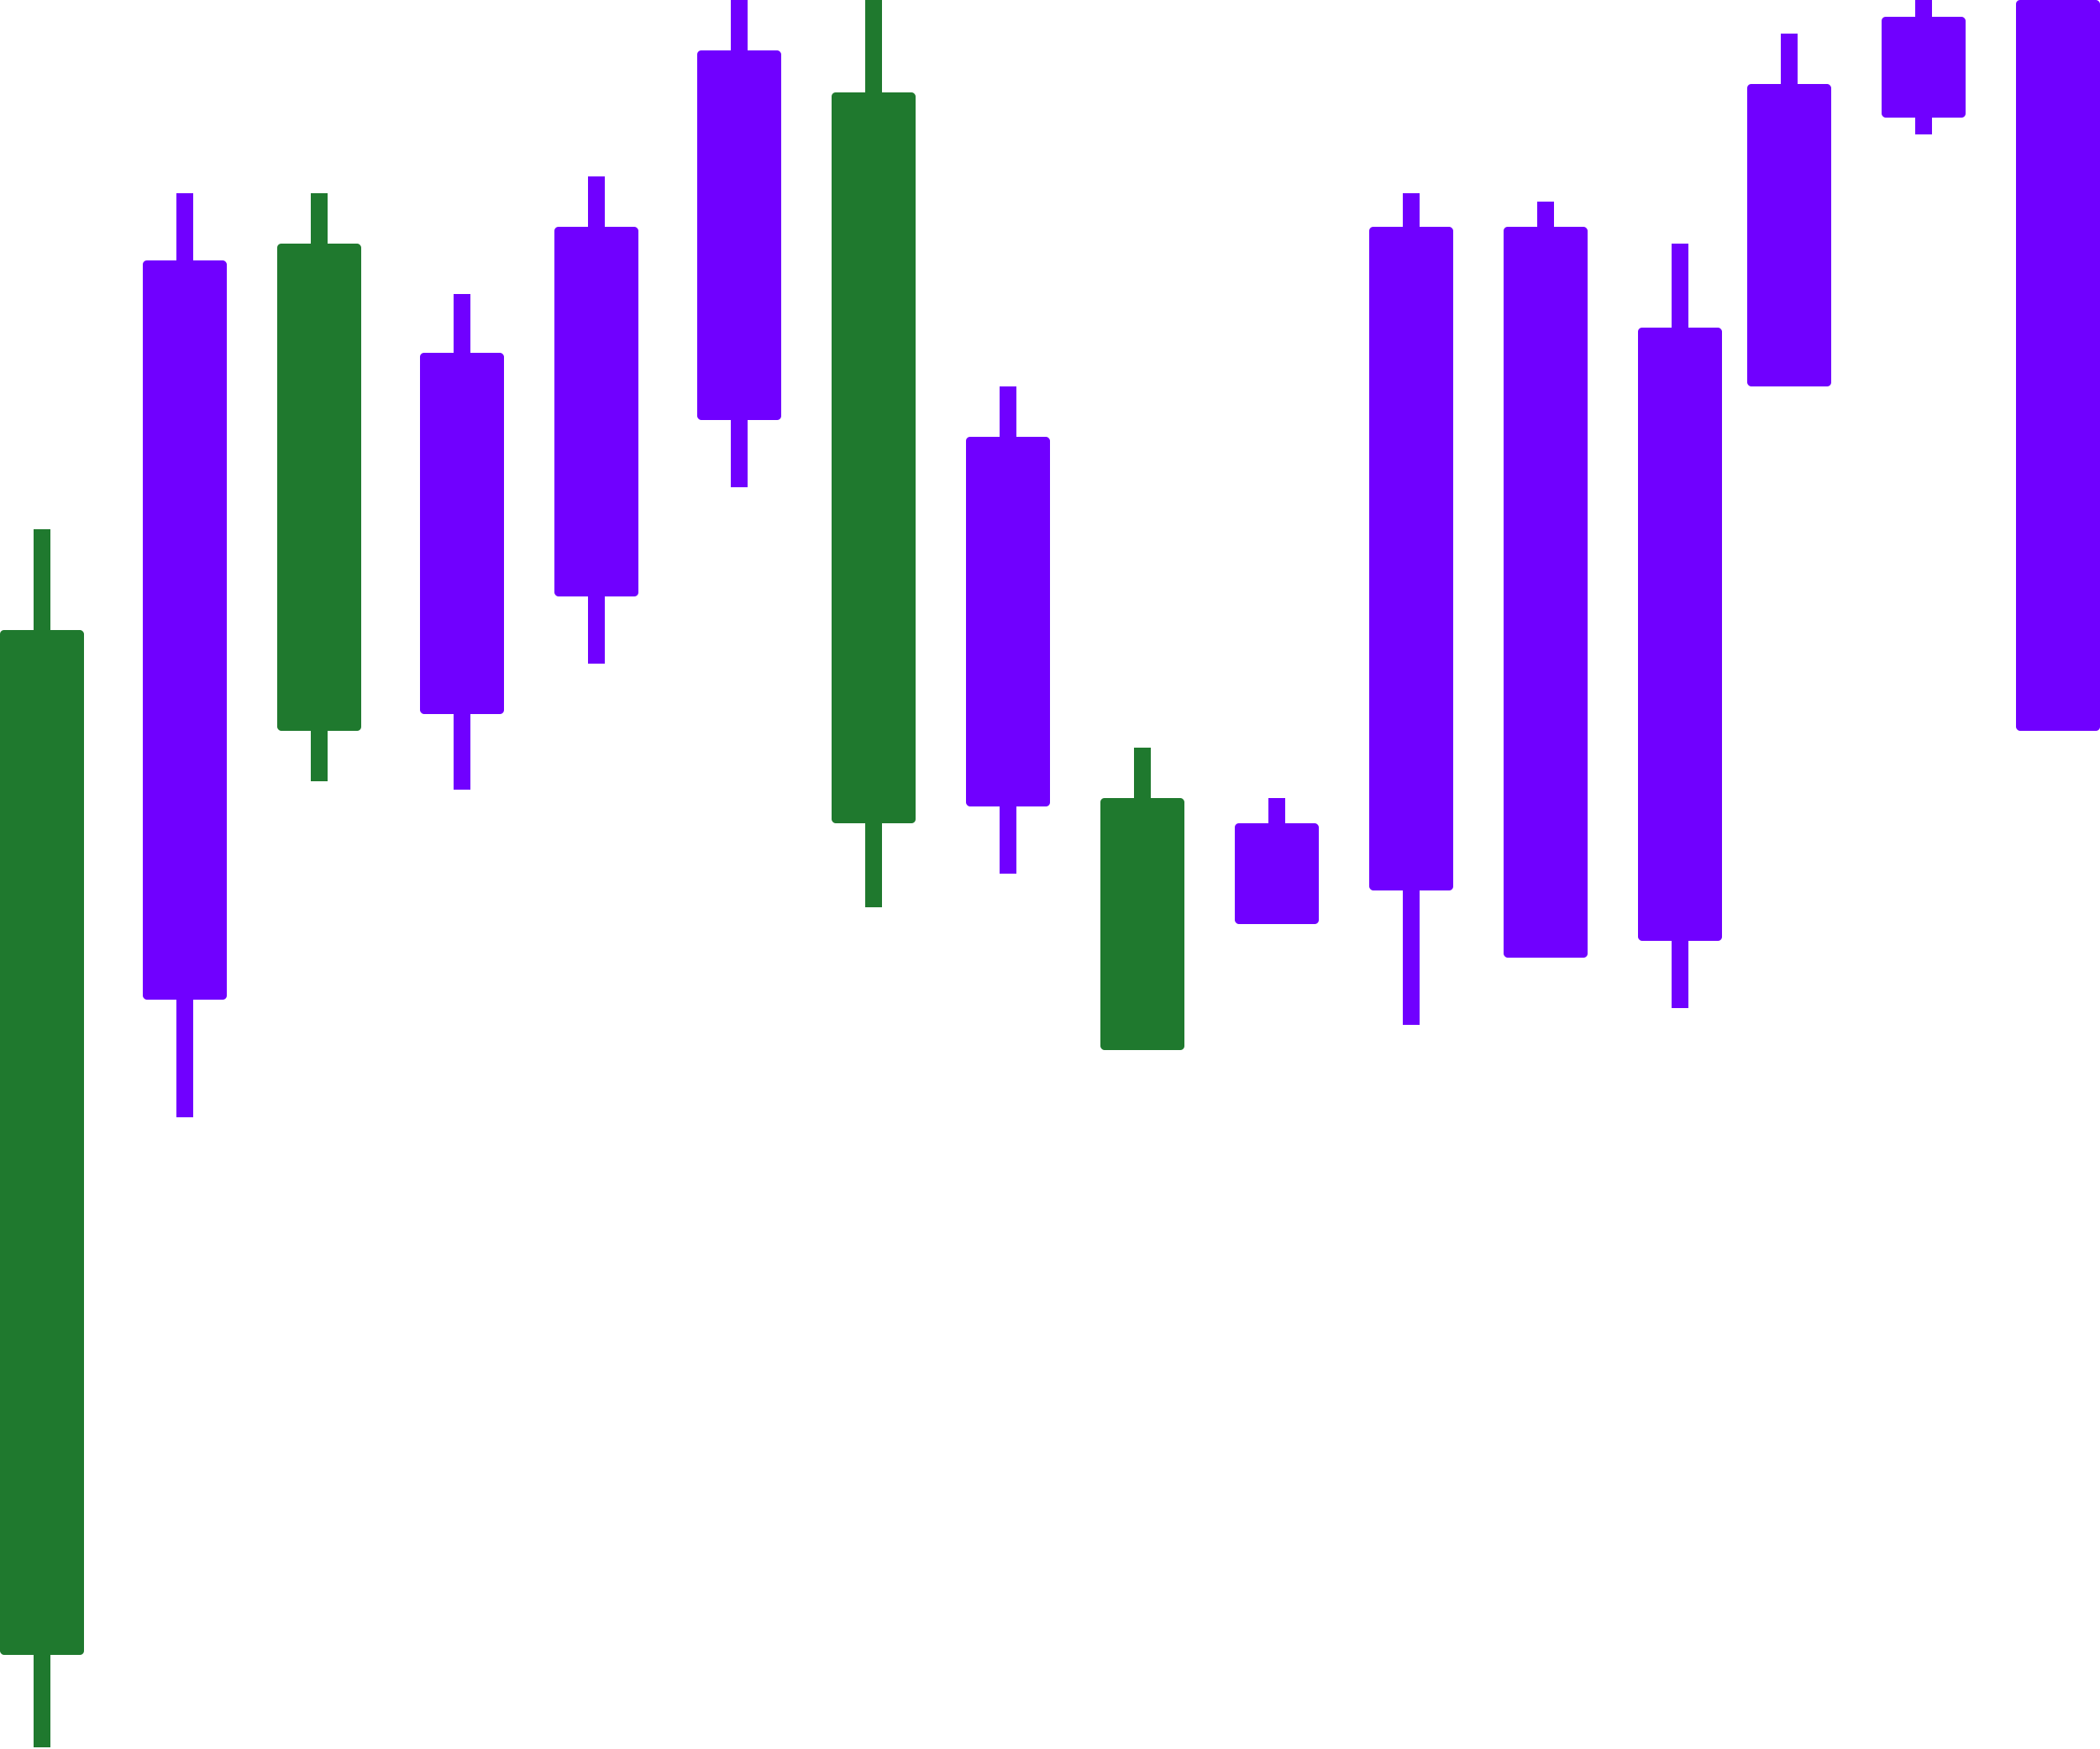 <svg width="520" height="433" viewBox="0 0 520 433" fill="none" xmlns="http://www.w3.org/2000/svg">
<rect y="156" width="20.8" height="253.76" rx="1" fill="#1F792E"/>
<rect x="8.32" y="131.04" width="4.16" height="56.16" fill="#1F792E"/>
<rect x="8.32" y="376.48" width="4.16" height="56.16" fill="#1F792E"/>
<rect x="205.92" y="22.88" width="20.8" height="180.96" rx="1" fill="#1F792E"/>
<rect x="214.24" width="4.16" height="39.52" fill="#1F792E"/>
<rect x="214.24" y="185.12" width="4.16" height="39.52" fill="#1F792E"/>
<rect x="68.64" y="60.32" width="20.8" height="120.64" rx="1" fill="#1F792E"/>
<rect x="76.96" y="47.84" width="4.16" height="24.96" fill="#1F792E"/>
<rect x="76.96" y="166.4" width="4.16" height="27.04" fill="#1F792E"/>
<rect x="272.48" y="197.6" width="20.8" height="62.4" rx="1" fill="#1F792E"/>
<rect x="280.8" y="185.12" width="4.16" height="24.96" fill="#1F792E"/>
<rect x="280.8" y="230.88" width="4.16" height="27.04" fill="#1F792E"/>
<rect x="35.36" y="64.48" width="20.8" height="183.04" rx="1" fill="#7000FF"/>
<rect x="43.68" y="47.84" width="4.16" height="56.16" fill="#7000FF"/>
<rect x="43.68" y="220.48" width="4.16" height="56.16" fill="#7000FF"/>
<rect x="339.04" y="56.16" width="20.8" height="164.32" rx="1" fill="#7000FF"/>
<rect x="347.36" y="47.84" width="4.16" height="56.16" fill="#7000FF"/>
<rect x="347.36" y="197.6" width="4.16" height="56.16" fill="#7000FF"/>
<rect x="104" y="87.36" width="20.8" height="89.44" rx="1" fill="#7000FF"/>
<rect x="112.32" y="72.8" width="4.16" height="31.2" fill="#7000FF"/>
<rect x="112.32" y="164.32" width="4.16" height="31.2" fill="#7000FF"/>
<rect x="137.28" y="56.16" width="20.8" height="91.52" rx="1" fill="#7000FF"/>
<rect x="145.6" y="43.68" width="4.16" height="29.12" fill="#7000FF"/>
<rect x="145.6" y="135.2" width="4.16" height="29.12" fill="#7000FF"/>
<rect x="172.64" y="12.48" width="20.8" height="91.52" rx="1" fill="#7000FF"/>
<rect x="180.96" width="4.16" height="31.2" fill="#7000FF"/>
<rect x="180.96" y="91.52" width="4.16" height="29.12" fill="#7000FF"/>
<rect x="239.2" y="108.16" width="20.8" height="91.52" rx="1" fill="#7000FF"/>
<rect x="247.52" y="95.68" width="4.16" height="31.2" fill="#7000FF"/>
<rect x="305.76" y="203.84" width="20.8" height="24.96" rx="1" fill="#7000FF"/>
<rect x="314.08" y="197.6" width="4.16" height="8.32" fill="#7000FF"/>
<rect x="247.52" y="187.2" width="4.16" height="29.12" fill="#7000FF"/>
<rect x="372.32" y="56.16" width="20.8" height="180.96" rx="1" fill="#7000FF"/>
<rect x="380.64" y="49.92" width="4.16" height="39.52" fill="#7000FF"/>
<rect x="380.64" y="210.08" width="2" height="19" fill="#7000FF"/>
<rect x="499.2" width="20.8" height="180.96" rx="1" fill="#7000FF"/>
<rect x="507.52" y="153.92" width="2" height="19" fill="#7000FF"/>
<rect x="405.6" y="81.12" width="20.8" height="151.84" rx="1" fill="#7000FF"/>
<rect x="413.92" y="60.32" width="4.16" height="52" fill="#7000FF"/>
<rect x="432.64" y="20.8" width="20.8" height="74.88" rx="1" fill="#7000FF"/>
<rect x="440.96" y="8.32" width="4.16" height="52" fill="#7000FF"/>
<rect x="413.92" y="220.48" width="4.16" height="29.12" fill="#7000FF"/>
<rect x="465.92" y="4.16" width="20.8" height="24.96" rx="1" fill="#7000FF"/>
<rect x="474.24" width="4.16" height="8.32" fill="#7000FF"/>
<rect x="474.24" y="29.12" width="4.16" height="4.16" fill="#7000FF"/>
</svg>
